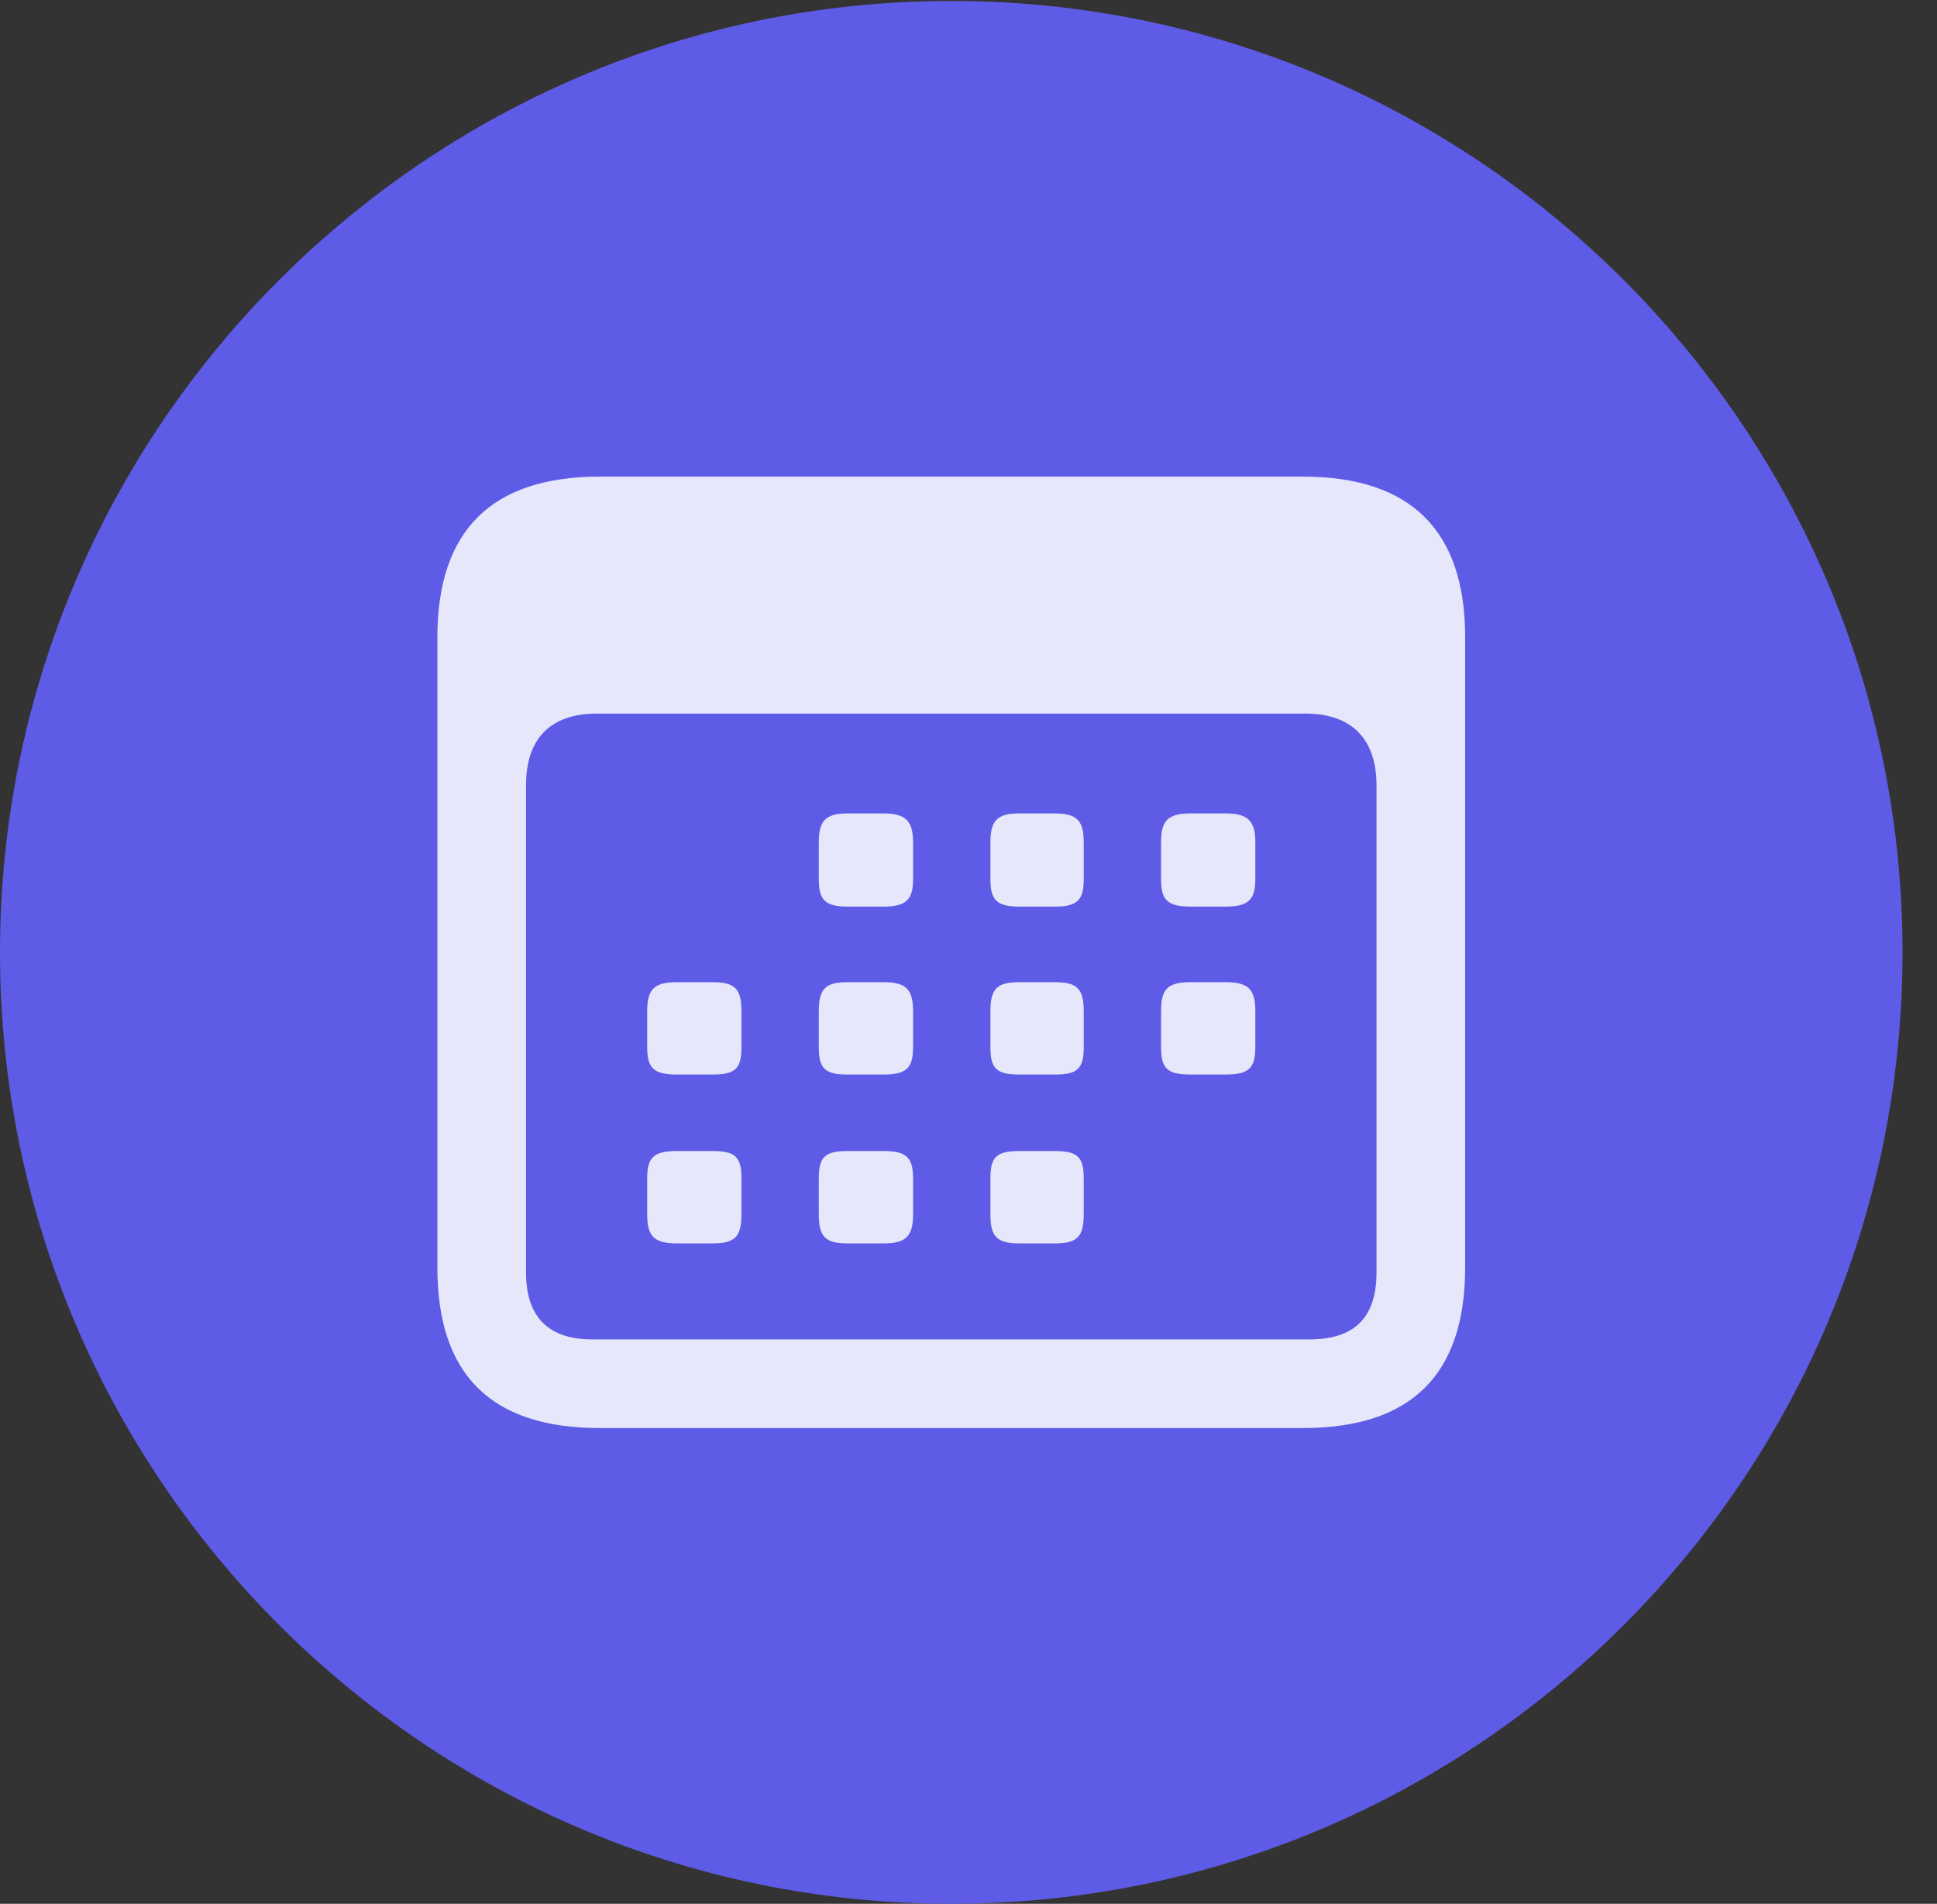 <?xml version="1.0" encoding="UTF-8"?>
<!--Generator: Apple Native CoreSVG 326-->
<!DOCTYPE svg
PUBLIC "-//W3C//DTD SVG 1.1//EN"
       "http://www.w3.org/Graphics/SVG/1.1/DTD/svg11.dtd">
<svg version="1.1" xmlns="http://www.w3.org/2000/svg" xmlns:xlink="http://www.w3.org/1999/xlink" viewBox="0 0 20.283 19.932">
 <rect x="0" y="0" width="20.283" height="19.932" fill="#333333" stroke="none"/>
 <g>
  <rect height="19.932" opacity="0" width="20.283" x="0" y="0"/>
  <path d="M9.961 19.932C15.459 19.932 19.922 15.469 19.922 9.971C19.922 4.482 15.459 0.01 9.961 0.01C4.473 0.01 0 4.482 0 9.971C0 15.469 4.473 19.932 9.961 19.932Z" fill="#5e5ce6"/>
  <path d="M6.279 14.951C5.146 14.951 4.58 14.395 4.58 13.271L4.58 6.67C4.58 5.557 5.146 4.99 6.279 4.99L13.643 4.99C14.775 4.99 15.342 5.557 15.342 6.67L15.342 13.271C15.342 14.395 14.775 14.951 13.643 14.951ZM6.201 14.023L13.711 14.023C14.18 14.023 14.414 13.799 14.414 13.32L14.414 8.223C14.414 7.725 14.141 7.471 13.672 7.471L6.25 7.471C5.771 7.471 5.508 7.725 5.508 8.223L5.508 13.32C5.508 13.799 5.752 14.023 6.201 14.023ZM8.877 9.492C8.643 9.492 8.574 9.424 8.574 9.209L8.574 8.818C8.574 8.594 8.643 8.516 8.877 8.516L9.248 8.516C9.482 8.516 9.561 8.594 9.561 8.818L9.561 9.209C9.561 9.424 9.482 9.492 9.248 9.492ZM10.674 9.492C10.44 9.492 10.371 9.424 10.371 9.209L10.371 8.818C10.371 8.594 10.44 8.516 10.674 8.516L11.045 8.516C11.279 8.516 11.348 8.594 11.348 8.818L11.348 9.209C11.348 9.424 11.279 9.492 11.045 9.492ZM12.471 9.492C12.227 9.492 12.158 9.424 12.158 9.209L12.158 8.818C12.158 8.594 12.227 8.516 12.471 8.516L12.832 8.516C13.066 8.516 13.145 8.594 13.145 8.818L13.145 9.209C13.145 9.424 13.066 9.492 12.832 9.492ZM7.09 11.25C6.855 11.25 6.777 11.191 6.777 10.967L6.777 10.586C6.777 10.352 6.855 10.283 7.09 10.283L7.461 10.283C7.695 10.283 7.764 10.352 7.764 10.586L7.764 10.967C7.764 11.191 7.695 11.25 7.461 11.25ZM8.877 11.25C8.643 11.25 8.574 11.191 8.574 10.967L8.574 10.586C8.574 10.352 8.643 10.283 8.877 10.283L9.248 10.283C9.482 10.283 9.561 10.352 9.561 10.586L9.561 10.967C9.561 11.191 9.482 11.25 9.248 11.25ZM10.674 11.25C10.44 11.25 10.371 11.191 10.371 10.967L10.371 10.586C10.371 10.352 10.44 10.283 10.674 10.283L11.045 10.283C11.279 10.283 11.348 10.352 11.348 10.586L11.348 10.967C11.348 11.191 11.279 11.25 11.045 11.25ZM12.471 11.25C12.227 11.25 12.158 11.191 12.158 10.967L12.158 10.586C12.158 10.352 12.227 10.283 12.471 10.283L12.832 10.283C13.066 10.283 13.145 10.352 13.145 10.586L13.145 10.967C13.145 11.191 13.066 11.25 12.832 11.25ZM7.09 13.018C6.855 13.018 6.777 12.949 6.777 12.715L6.777 12.334C6.777 12.109 6.855 12.051 7.09 12.051L7.461 12.051C7.695 12.051 7.764 12.109 7.764 12.334L7.764 12.715C7.764 12.949 7.695 13.018 7.461 13.018ZM8.877 13.018C8.643 13.018 8.574 12.949 8.574 12.715L8.574 12.334C8.574 12.109 8.643 12.051 8.877 12.051L9.248 12.051C9.482 12.051 9.561 12.109 9.561 12.334L9.561 12.715C9.561 12.949 9.482 13.018 9.248 13.018ZM10.674 13.018C10.44 13.018 10.371 12.949 10.371 12.715L10.371 12.334C10.371 12.109 10.44 12.051 10.674 12.051L11.045 12.051C11.279 12.051 11.348 12.109 11.348 12.334L11.348 12.715C11.348 12.949 11.279 13.018 11.045 13.018Z" fill="white" fill-opacity="0.85"/>
 </g>
</svg>
